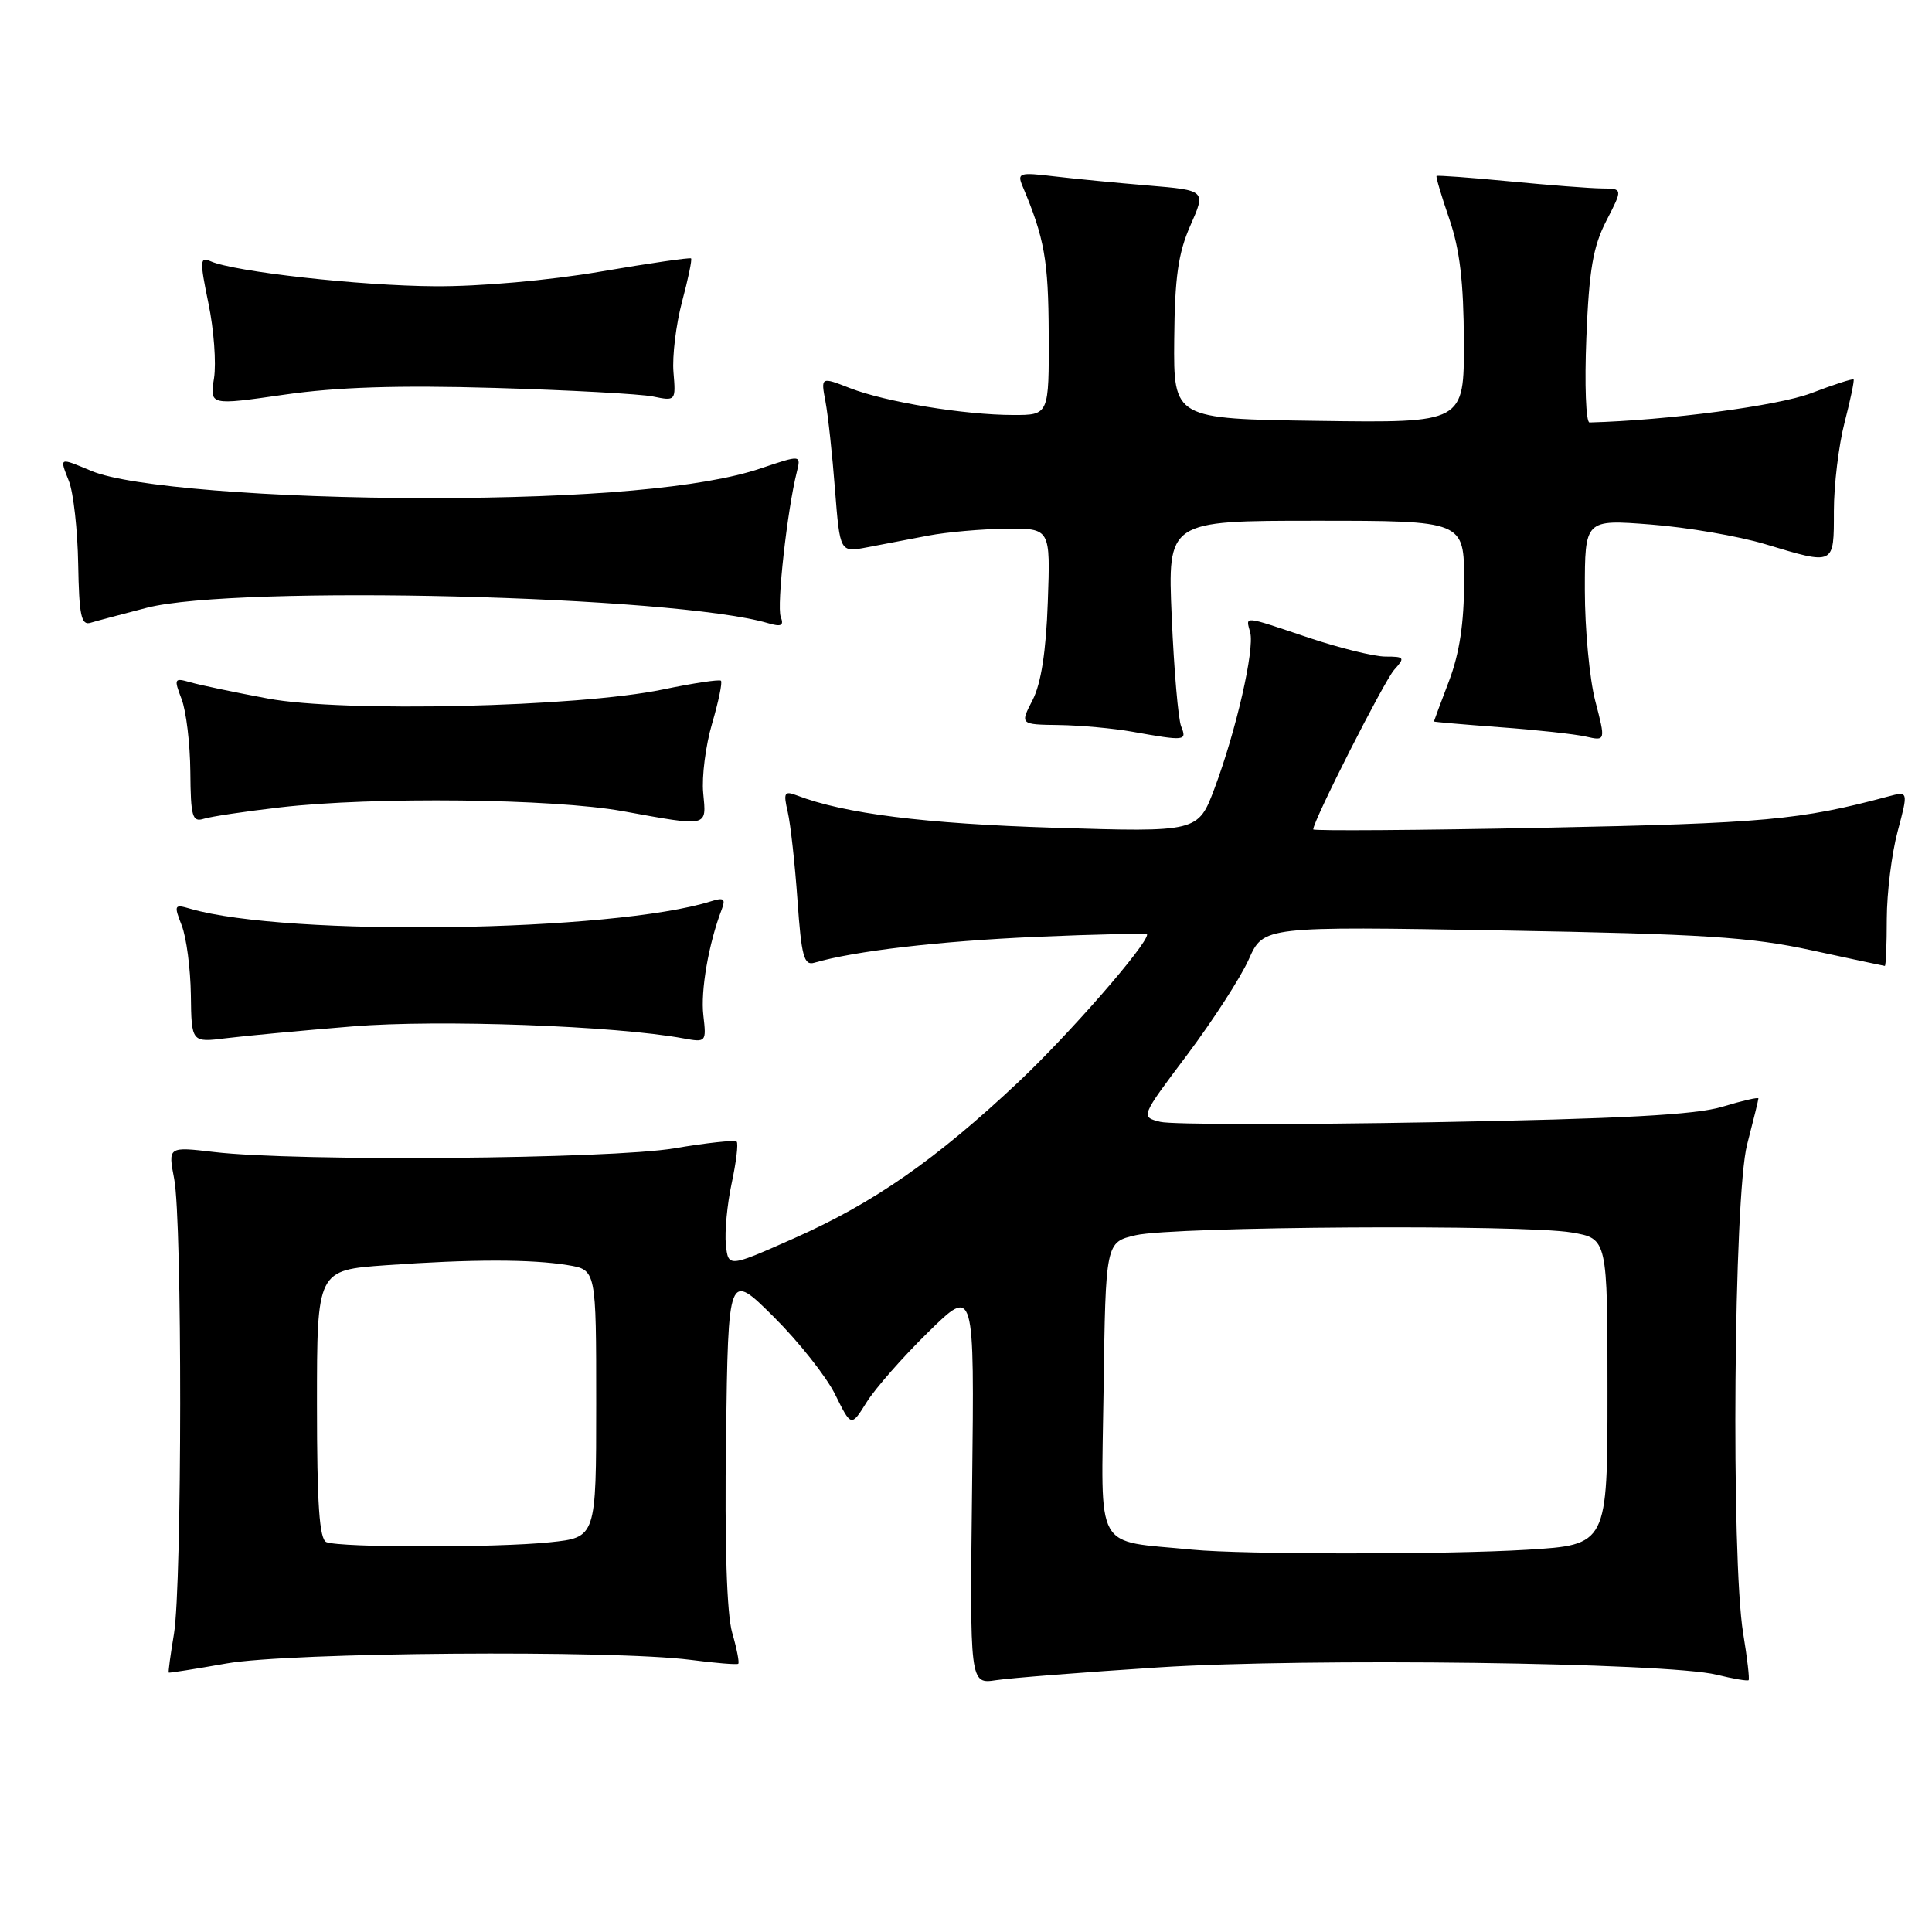 <?xml version="1.0" encoding="UTF-8" standalone="no"?>
<!DOCTYPE svg PUBLIC "-//W3C//DTD SVG 1.1//EN" "http://www.w3.org/Graphics/SVG/1.1/DTD/svg11.dtd" >
<svg xmlns="http://www.w3.org/2000/svg" xmlns:xlink="http://www.w3.org/1999/xlink" version="1.1" viewBox="0 0 256 256">
 <g >
 <path fill="currentColor"
d=" M 153.50 220.94 C 173.22 219.67 220.87 220.29 227.47 221.91 C 229.66 222.45 231.56 222.77 231.70 222.63 C 231.84 222.49 231.52 219.70 230.98 216.44 C 229.35 206.47 229.73 158.44 231.50 151.66 C 232.32 148.49 233.00 145.74 233.00 145.55 C 233.00 145.35 230.86 145.85 228.25 146.64 C 224.71 147.72 214.94 148.25 189.94 148.70 C 171.48 149.04 155.19 149.01 153.75 148.65 C 151.12 147.99 151.12 147.99 157.32 139.75 C 160.72 135.21 164.39 129.53 165.47 127.12 C 167.42 122.74 167.42 122.74 198.96 123.29 C 225.68 123.76 231.95 124.16 240.00 125.91 C 245.22 127.04 249.61 127.98 249.75 127.99 C 249.89 127.99 250.01 125.19 250.01 121.75 C 250.02 118.31 250.66 113.10 251.45 110.16 C 252.87 104.82 252.87 104.82 250.18 105.54 C 238.56 108.66 233.80 109.09 204.75 109.68 C 187.84 110.02 174.00 110.11 174.01 109.90 C 174.02 108.73 183.41 90.23 184.74 88.75 C 186.20 87.13 186.11 87.00 183.58 87.00 C 182.08 87.00 177.50 85.87 173.41 84.50 C 164.53 81.52 165.07 81.57 165.66 83.81 C 166.25 86.08 163.81 96.77 160.94 104.44 C 158.75 110.27 158.75 110.27 139.63 109.68 C 122.54 109.15 111.87 107.81 105.60 105.40 C 103.93 104.76 103.78 105.02 104.38 107.59 C 104.75 109.19 105.33 114.45 105.67 119.27 C 106.19 126.70 106.53 127.97 107.89 127.57 C 113.24 126.01 124.39 124.71 137.25 124.14 C 145.36 123.79 152.00 123.65 152.00 123.83 C 152.00 125.20 141.65 137.06 134.96 143.36 C 124.02 153.65 115.79 159.39 105.24 164.07 C 96.50 167.95 96.50 167.95 96.18 164.91 C 96.01 163.23 96.35 159.58 96.95 156.79 C 97.55 153.99 97.85 151.51 97.61 151.27 C 97.37 151.03 93.64 151.43 89.34 152.16 C 80.87 153.59 39.24 153.93 28.38 152.65 C 22.26 151.93 22.26 151.93 23.08 156.21 C 24.16 161.78 24.13 209.99 23.05 216.50 C 22.59 219.25 22.28 221.56 22.36 221.63 C 22.44 221.69 25.88 221.15 30.00 220.42 C 38.29 218.94 81.17 218.61 91.50 219.94 C 94.80 220.37 97.64 220.60 97.82 220.46 C 97.99 220.31 97.63 218.46 97.02 216.35 C 96.30 213.87 96.01 204.67 96.20 190.50 C 96.50 168.50 96.50 168.50 102.53 174.50 C 105.85 177.80 109.51 182.43 110.67 184.79 C 112.79 189.08 112.79 189.08 114.84 185.79 C 115.97 183.98 119.64 179.80 123.01 176.50 C 129.12 170.50 129.12 170.50 128.81 196.83 C 128.50 223.16 128.50 223.16 132.00 222.63 C 133.93 222.34 143.60 221.58 153.50 220.94 Z  M 46.75 136.00 C 58.11 135.07 81.54 135.92 90.56 137.59 C 93.56 138.14 93.61 138.09 93.20 134.55 C 92.81 131.28 93.90 125.03 95.63 120.51 C 96.17 119.11 95.91 118.89 94.27 119.41 C 81.36 123.51 38.03 124.14 25.23 120.42 C 23.08 119.79 23.02 119.91 24.08 122.63 C 24.70 124.21 25.24 128.34 25.29 131.82 C 25.37 138.14 25.37 138.14 29.94 137.57 C 32.45 137.26 40.01 136.55 46.75 136.00 Z  M 37.13 106.98 C 49.51 105.55 73.29 105.82 82.50 107.48 C 93.98 109.56 93.61 109.64 93.18 105.08 C 92.97 102.92 93.50 98.77 94.36 95.86 C 95.21 92.95 95.74 90.41 95.53 90.20 C 95.33 90.00 91.86 90.52 87.83 91.36 C 76.60 93.70 45.40 94.42 35.50 92.56 C 31.10 91.74 26.48 90.77 25.23 90.41 C 23.08 89.79 23.02 89.91 24.06 92.63 C 24.67 94.21 25.19 98.55 25.22 102.27 C 25.27 108.25 25.48 108.98 27.02 108.49 C 27.98 108.19 32.53 107.51 37.13 106.98 Z  M 156.51 96.25 C 156.12 95.29 155.56 88.76 155.26 81.75 C 154.71 69.00 154.71 69.00 174.36 69.00 C 194.00 69.00 194.00 69.00 194.00 76.99 C 194.00 82.56 193.39 86.57 192.00 90.24 C 190.90 93.13 190.00 95.55 190.00 95.60 C 190.00 95.66 193.94 96.00 198.75 96.36 C 203.56 96.71 208.68 97.27 210.13 97.60 C 212.76 98.19 212.76 98.19 211.38 92.88 C 210.62 89.95 210.00 83.35 210.00 78.19 C 210.00 68.82 210.00 68.82 218.75 69.50 C 223.56 69.87 230.36 71.04 233.86 72.09 C 243.16 74.89 243.00 74.96 243.00 67.72 C 243.00 64.26 243.64 58.98 244.42 55.97 C 245.20 52.96 245.73 50.40 245.61 50.28 C 245.48 50.15 242.94 50.97 239.96 52.11 C 235.58 53.77 220.98 55.70 210.62 55.98 C 210.14 55.99 209.95 50.94 210.20 44.75 C 210.56 35.73 211.09 32.66 212.85 29.25 C 215.04 25.00 215.04 25.00 212.27 24.97 C 210.75 24.96 205.24 24.53 200.03 24.03 C 194.82 23.53 190.46 23.21 190.35 23.32 C 190.24 23.43 191.00 25.99 192.04 29.01 C 193.43 33.04 193.94 37.37 193.97 45.27 C 194.00 56.04 194.00 56.04 174.75 55.77 C 155.50 55.50 155.50 55.50 155.59 45.00 C 155.66 36.72 156.12 33.52 157.74 29.86 C 159.79 25.22 159.79 25.22 152.15 24.58 C 147.94 24.23 142.29 23.68 139.60 23.36 C 135.09 22.82 134.76 22.92 135.48 24.64 C 138.40 31.56 138.92 34.45 138.96 44.25 C 139.00 55.00 139.00 55.00 134.25 54.99 C 127.77 54.98 117.32 53.26 112.63 51.43 C 108.76 49.92 108.76 49.92 109.38 53.21 C 109.72 55.02 110.29 60.26 110.64 64.86 C 111.30 73.21 111.30 73.21 114.90 72.52 C 116.88 72.14 120.53 71.44 123.00 70.97 C 125.47 70.50 130.13 70.09 133.34 70.06 C 139.19 70.00 139.19 70.00 138.84 79.75 C 138.61 86.32 137.95 90.56 136.83 92.75 C 135.15 96.00 135.15 96.00 140.33 96.07 C 143.17 96.11 147.53 96.51 150.00 96.95 C 157.07 98.21 157.29 98.18 156.51 96.25 Z  M 19.46 80.53 C 31.33 77.48 89.42 78.92 101.76 82.57 C 103.53 83.09 103.90 82.91 103.45 81.72 C 102.90 80.30 104.31 67.59 105.58 62.55 C 106.15 60.26 106.15 60.26 100.78 62.07 C 93.22 64.63 77.76 66.00 56.64 66.00 C 35.83 65.99 17.10 64.49 12.16 62.42 C 7.77 60.59 7.87 60.54 9.13 63.75 C 9.73 65.26 10.28 70.21 10.36 74.74 C 10.48 81.56 10.76 82.90 12.00 82.52 C 12.82 82.27 16.18 81.38 19.46 80.53 Z  M 65.50 51.40 C 75.40 51.69 84.87 52.20 86.53 52.54 C 89.53 53.16 89.56 53.12 89.24 49.33 C 89.06 47.22 89.57 43.03 90.37 40.00 C 91.18 36.98 91.72 34.39 91.57 34.24 C 91.43 34.10 86.02 34.88 79.56 35.99 C 72.71 37.16 63.57 37.97 57.65 37.93 C 47.69 37.87 31.05 36.01 27.91 34.62 C 26.48 33.98 26.45 34.52 27.62 40.20 C 28.34 43.67 28.67 48.12 28.36 50.11 C 27.79 53.72 27.79 53.72 37.64 52.30 C 44.63 51.29 52.73 51.03 65.50 51.40 Z  M 158.00 205.34 C 144.81 204.04 145.93 206.04 146.23 184.23 C 146.50 164.59 146.50 164.59 150.50 163.67 C 155.55 162.51 201.89 162.22 208.25 163.31 C 213.00 164.12 213.00 164.12 213.00 184.41 C 213.00 204.70 213.00 204.70 202.34 205.35 C 191.73 206.00 164.66 205.99 158.00 205.34 Z  M 43.25 204.34 C 42.32 203.96 42.00 199.34 42.00 186.07 C 42.00 168.30 42.00 168.30 51.15 167.65 C 62.55 166.84 70.39 166.84 75.25 167.64 C 79.00 168.26 79.00 168.26 79.00 185.99 C 79.00 203.72 79.00 203.72 72.85 204.36 C 65.76 205.10 45.10 205.08 43.25 204.34 Z "/>
</g>
</svg>